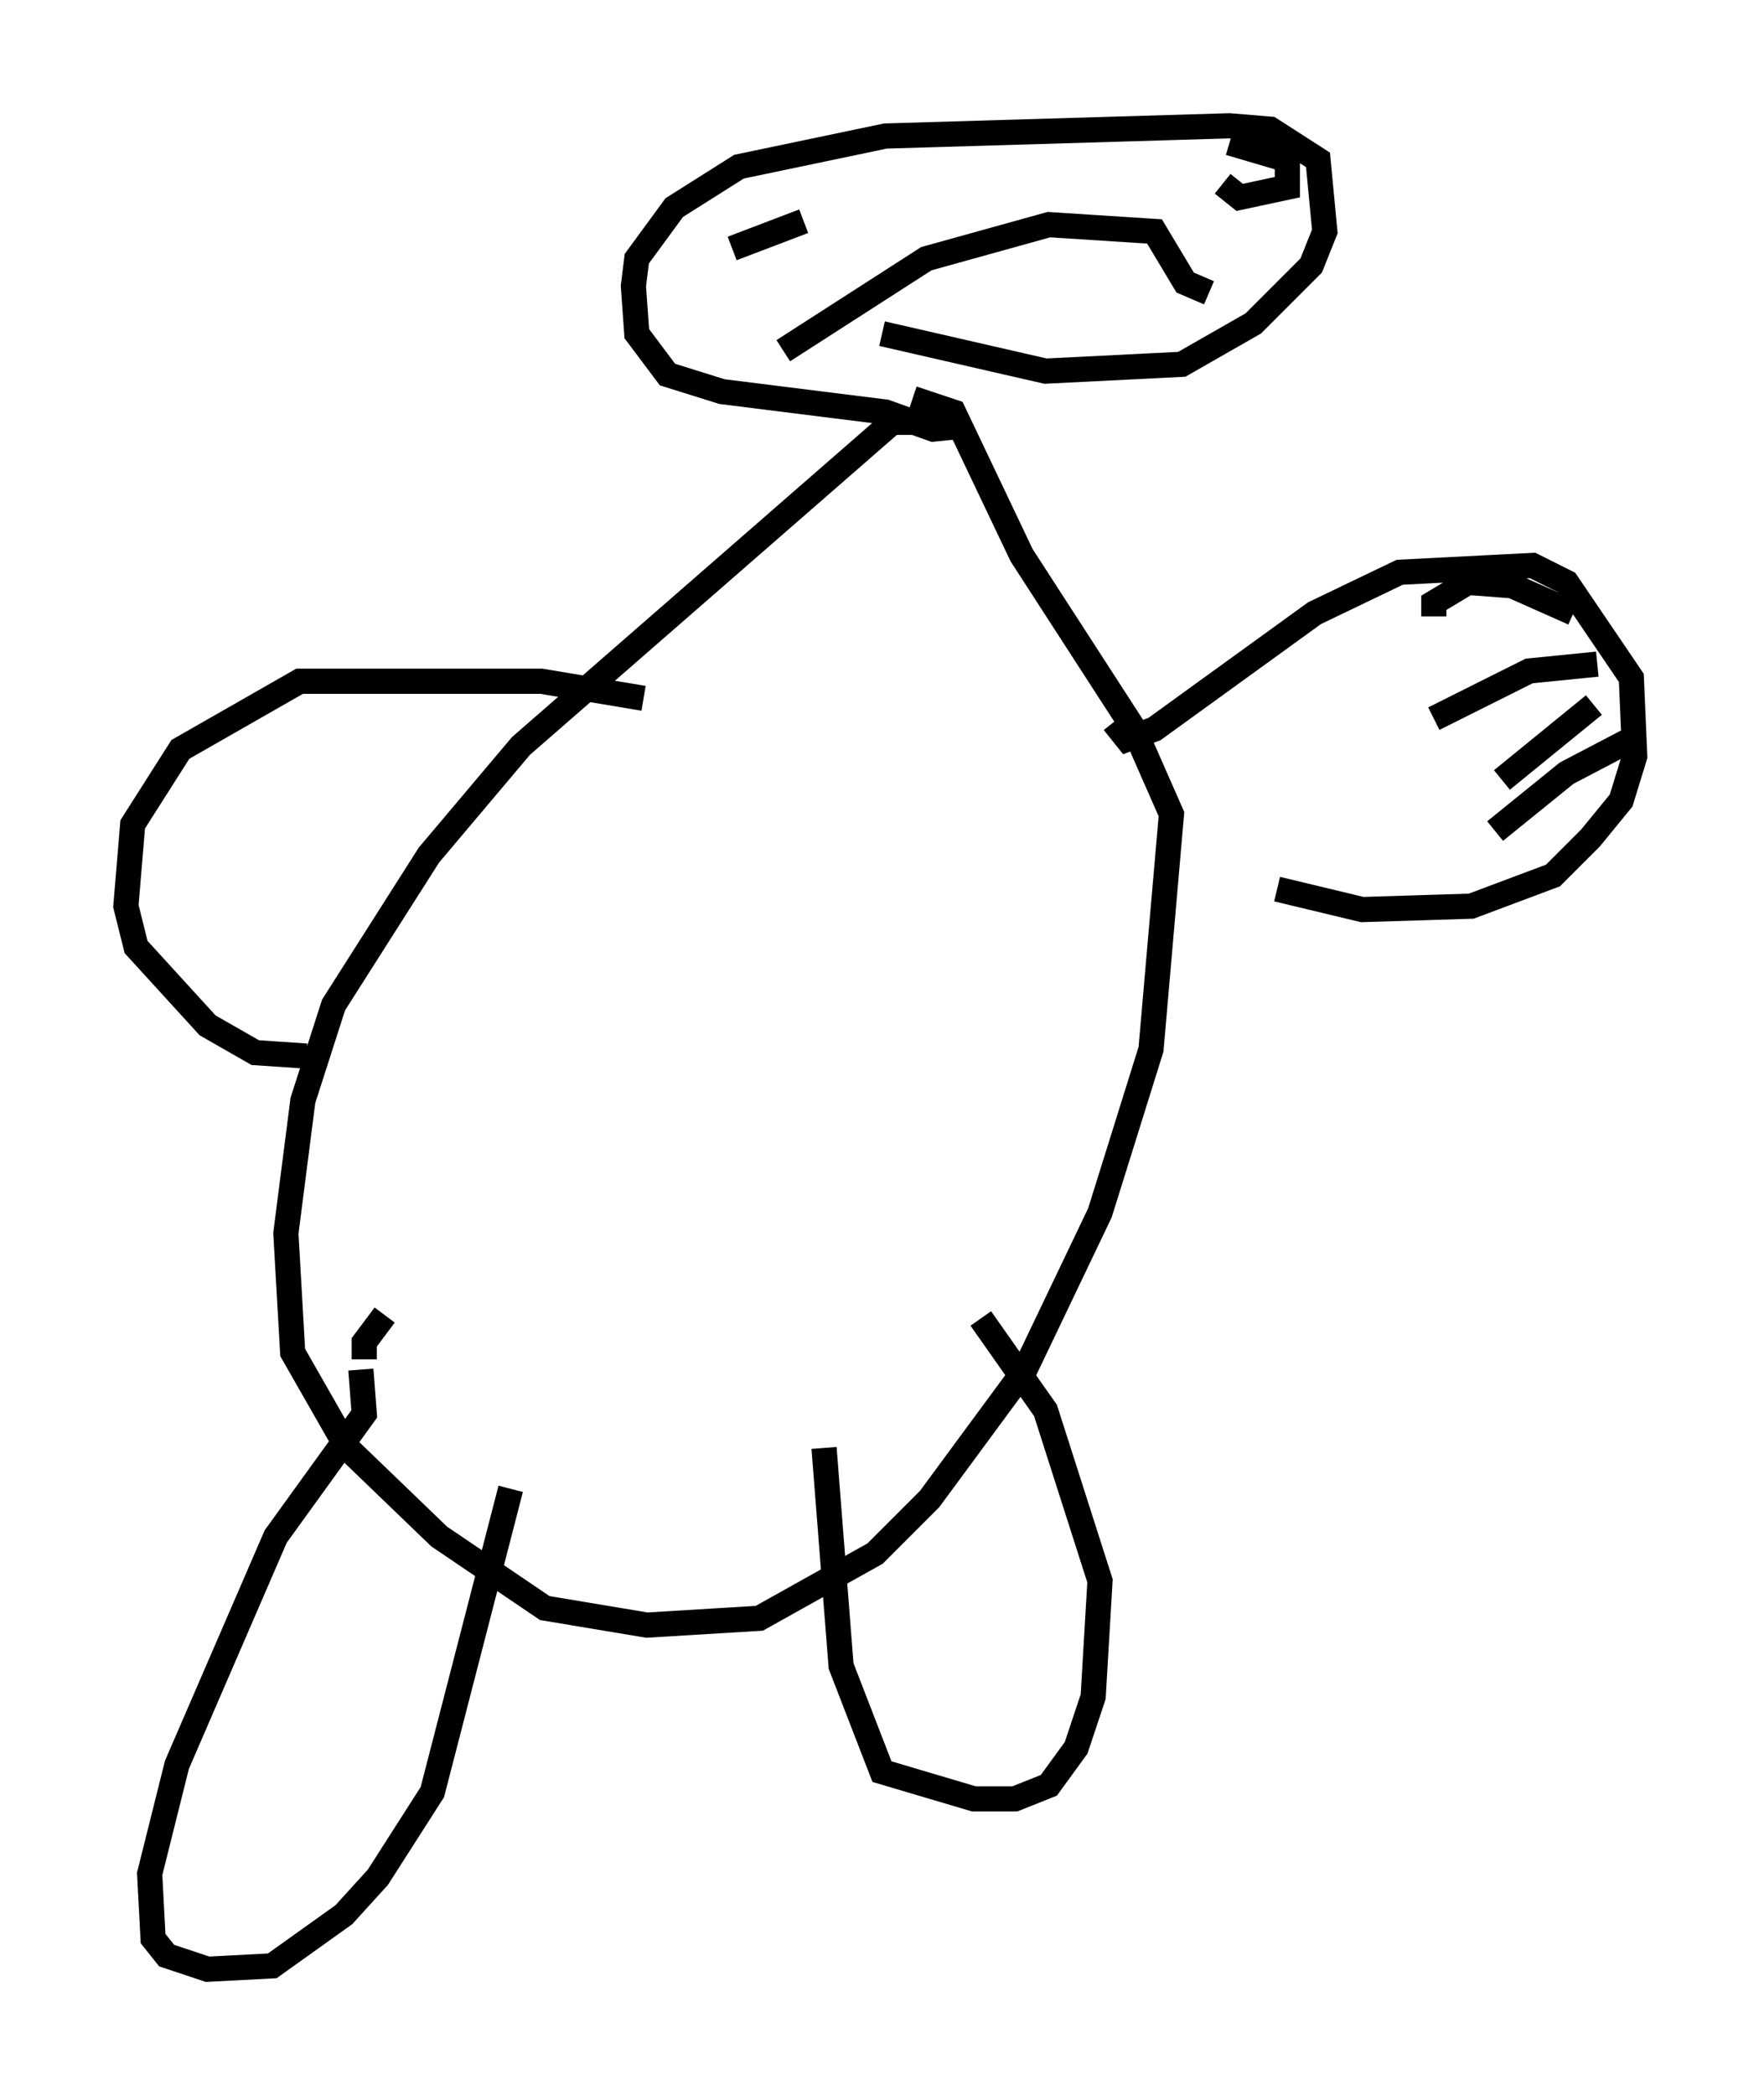 <?xml version="1.0" encoding="utf-8" ?>
<svg baseProfile="full" height="83.206" version="1.1" width="70.081" xmlns="http://www.w3.org/2000/svg" xmlns:ev="http://www.w3.org/2001/xml-events" xmlns:xlink="http://www.w3.org/1999/xlink"><defs /><rect fill="white" height="83.206" width="70.081" x="0" y="0" /><path d="M37.205, 19.208 m-0.677, -2.436 l-1.083, 0.0 -14.75, 12.855 l-3.654, 4.33 -3.789, 5.954 l-1.218, 3.789 -0.677, 5.277 l0.271, 4.736 2.165, 3.789 l3.654, 3.518 4.195, 2.842 l4.059, 0.677 4.465, -0.271 l4.601, -2.571 2.165, -2.165 l3.789, -5.142 2.977, -6.225 l2.03, -6.495 0.812, -9.337 l-1.488, -3.383 -4.465, -6.901 l-2.706, -5.683 -1.624, -0.541 m-20.974, 36.4 l-0.812, 1.083 0.0, 0.677 m-0.135, 0.406 l0.135, 1.759 -3.518, 4.871 l-3.924, 9.066 -1.083, 4.33 l0.135, 2.571 0.541, 0.677 l1.624, 0.541 2.571, -0.135 l2.842, -2.03 1.353, -1.488 l2.165, -3.383 3.112, -12.043 m12.449, -1.624 l0.677, 8.66 1.624, 4.195 l3.654, 1.083 1.624, 0.0 l1.353, -0.541 1.083, -1.488 l0.677, -2.03 0.271, -4.601 l-2.165, -6.766 -2.571, -3.654 m5.277, -23.68 l0.541, 0.677 1.083, -0.406 l6.36, -4.601 3.383, -1.624 l5.277, -0.271 1.353, 0.677 l2.571, 3.789 0.135, 3.112 l-0.541, 1.759 -1.218, 1.488 l-1.488, 1.488 -3.248, 1.218 l-4.33, 0.135 -3.383, -0.812 m-25.169, -7.578 l-4.059, -0.677 -9.607, 0.0 l-4.736, 2.706 -1.894, 2.977 l-0.271, 3.248 0.406, 1.624 l2.842, 3.112 1.894, 1.083 l2.03, 0.135 m26.251, -25.034 l-1.353, 0.135 -1.894, -0.677 l-6.495, -0.812 -2.165, -0.677 l-1.218, -1.624 -0.135, -1.894 l0.135, -1.083 1.488, -2.03 l2.571, -1.624 5.819, -1.218 l13.667, -0.406 1.624, 0.135 l1.894, 1.218 0.271, 2.842 l-0.541, 1.353 -2.3, 2.3 l-2.842, 1.624 -5.413, 0.271 l-6.495, -1.488 m-3.924, 0.677 l5.683, -3.654 4.871, -1.353 l4.195, 0.271 1.218, 2.03 l0.947, 0.406 m-17.321, -2.165 l0.0, 0.0 m20.297, -3.248 l0.0, 0.0 m-10.419, 1.218 l0.0, 0.0 m7.984, -0.135 l0.677, 0.541 1.894, -0.406 l0.0, -1.083 -2.3, -0.677 m-16.509, 2.977 l0.0, 0.0 m-3.248, 1.218 l2.842, -1.083 m30.582, 15.561 l-2.436, -1.083 -1.759, -0.135 l-1.353, 0.812 0.0, 0.541 m6.495, 1.894 l-2.706, 0.271 -3.789, 1.894 m6.36, -0.541 l-3.654, 2.977 m5.413, -1.759 l-2.842, 1.488 -2.842, 2.3 " fill="none" stroke="black" stroke-width="1" /></svg>